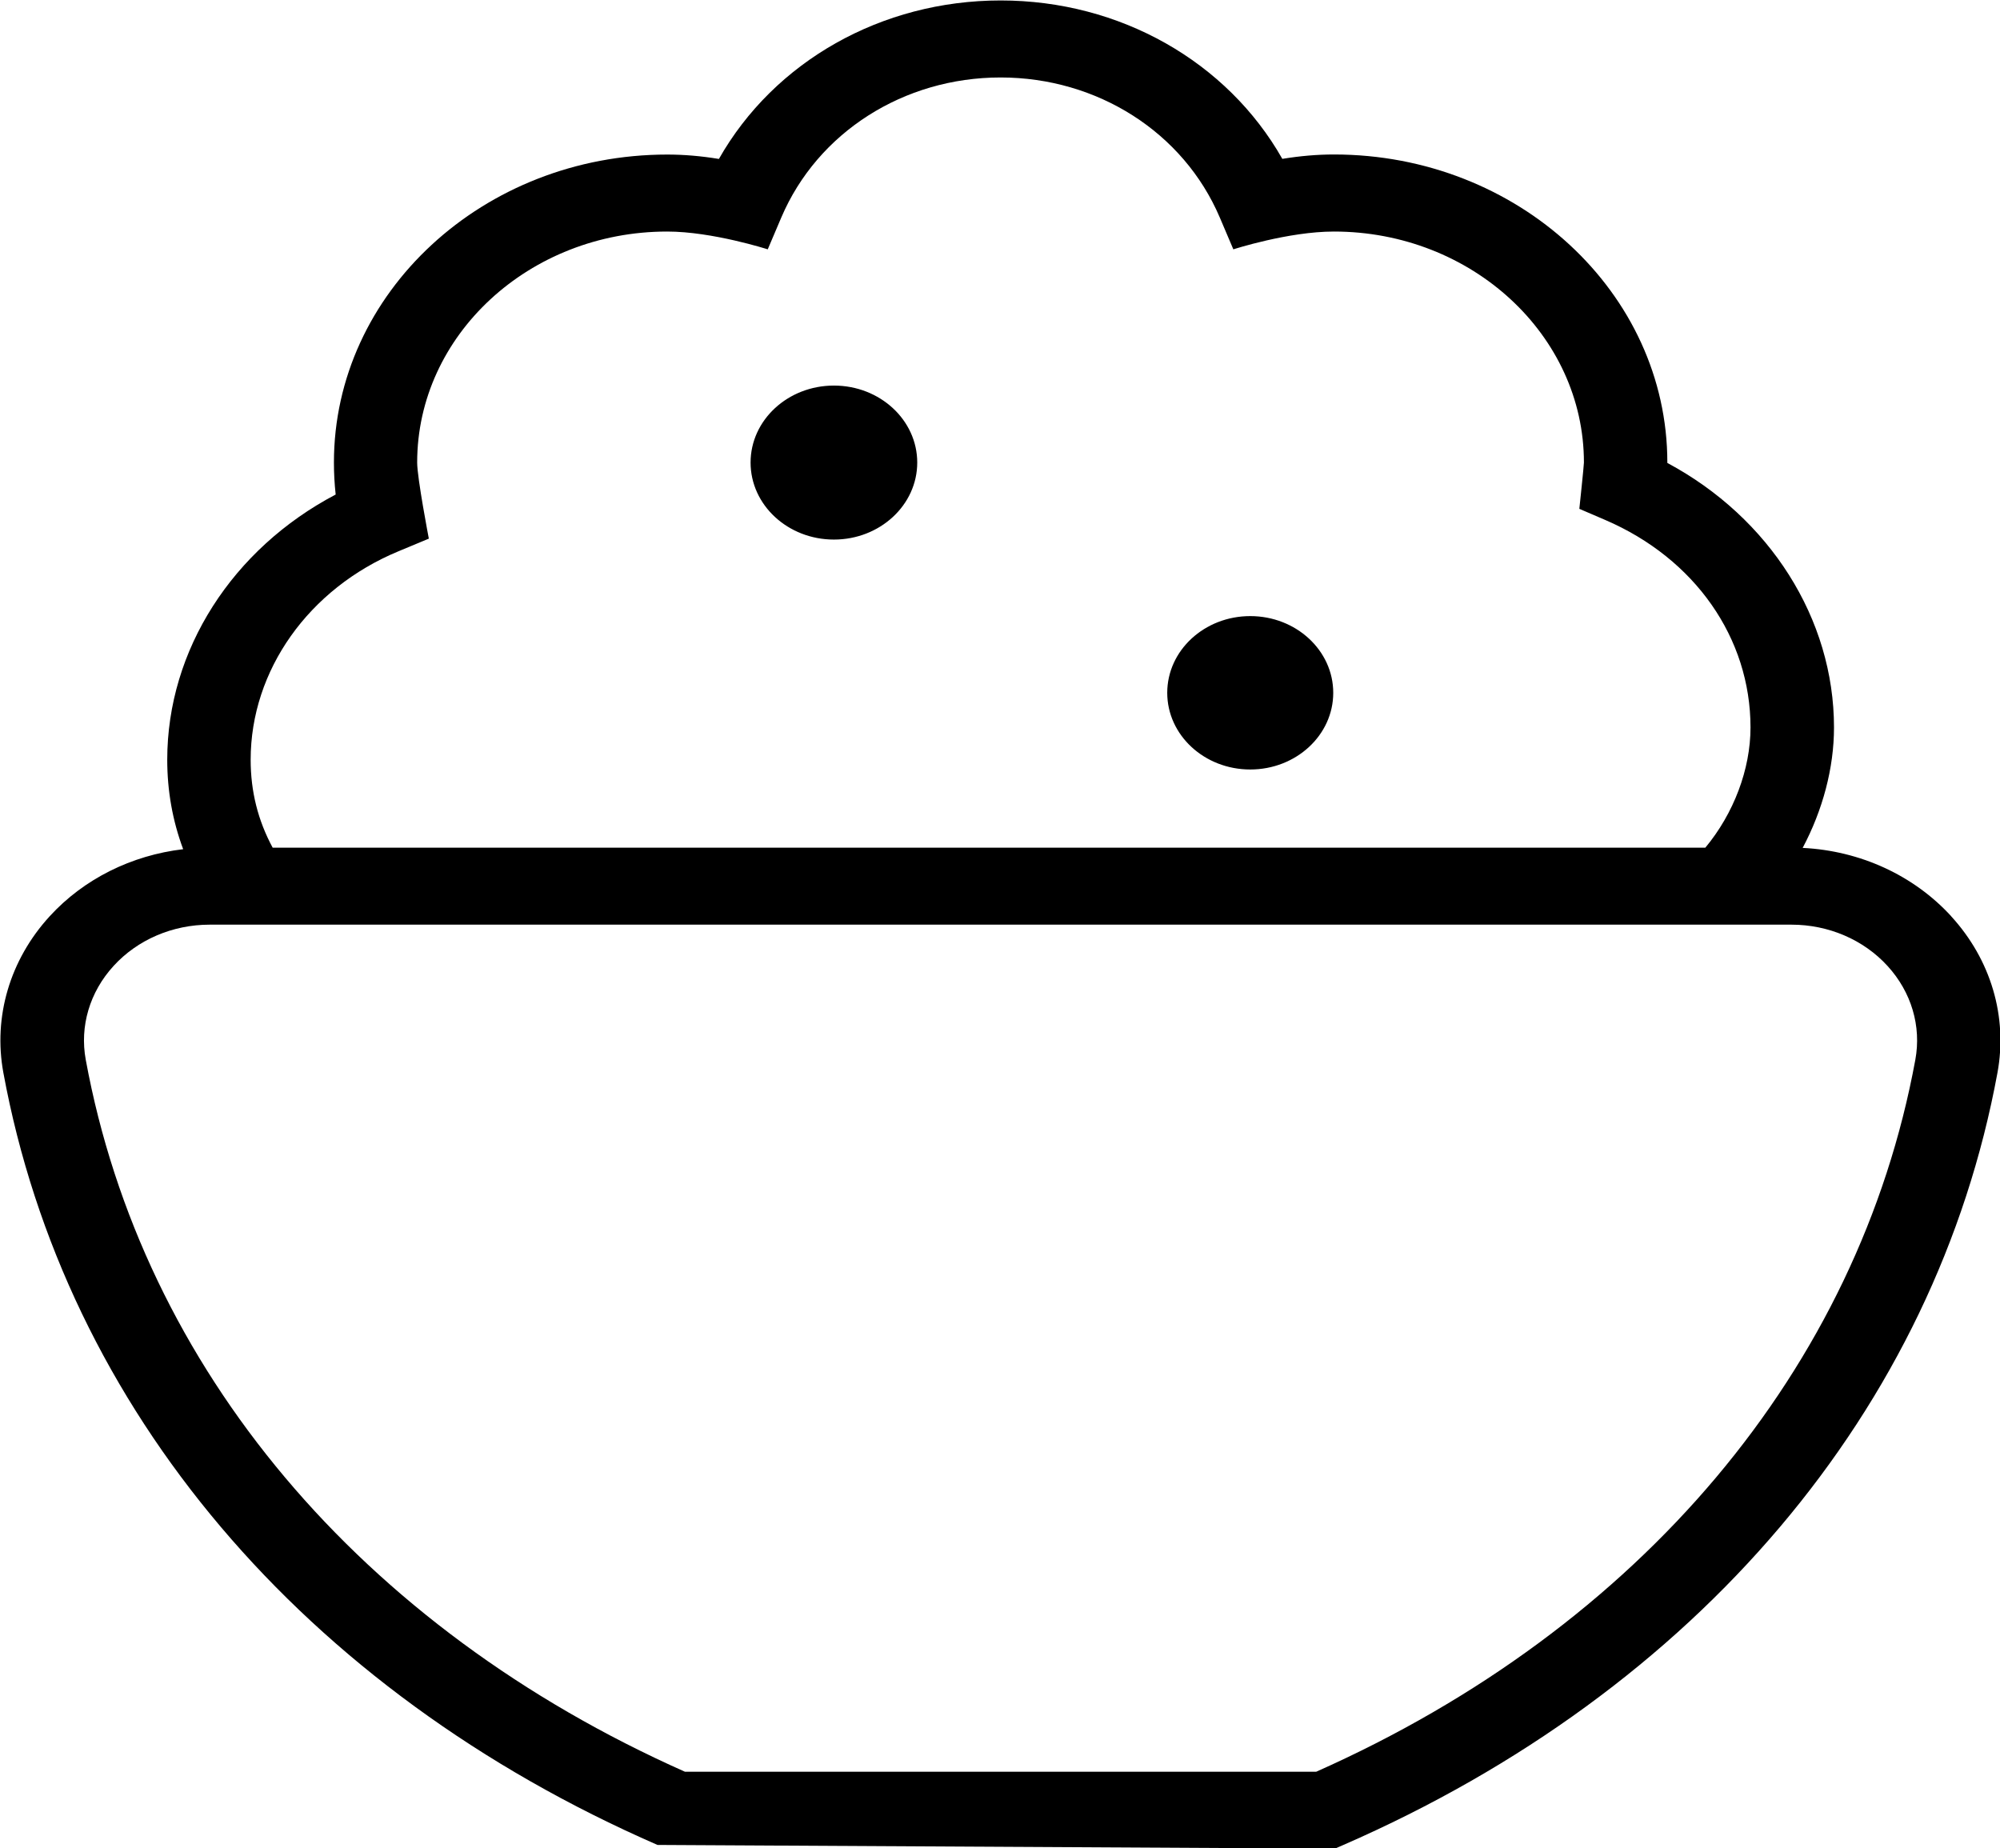 <svg width="79" height="73" viewBox="0 0 79 73" fill="none" xmlns="http://www.w3.org/2000/svg">
<g clip-path="url(#clip0_2403_139)">
<path d="M77.074 36.193C75.593 34.575 73.477 33.604 71.205 33.492C71.999 31.998 72.443 30.334 72.443 28.735C72.443 24.437 69.895 20.446 65.86 18.286V18.268C65.86 11.558 59.954 6.102 52.693 6.102C52.031 6.102 51.363 6.159 50.652 6.275C48.473 2.436 44.243 0.018 39.526 0.018C34.809 0.018 30.576 2.436 28.397 6.278C27.686 6.162 27.018 6.105 26.356 6.105C19.095 6.105 13.19 11.561 13.19 18.271C13.19 18.691 13.213 19.111 13.259 19.534C9.184 21.678 6.606 25.675 6.606 30.009C6.606 31.241 6.817 32.421 7.235 33.543C5.194 33.784 3.311 34.718 1.962 36.193C0.392 37.908 -0.273 40.162 0.132 42.367C2.577 55.659 11.995 66.78 25.971 72.875L52.729 73.021L53.065 72.875C67.041 66.777 76.456 55.656 78.901 42.367C79.306 40.159 78.641 37.908 77.071 36.193H77.074ZM15.741 21.775L16.939 21.276C16.939 21.276 16.478 18.877 16.478 18.271C16.478 13.24 20.909 9.146 26.353 9.146C28.144 9.146 30.326 9.849 30.326 9.849L30.863 8.587C32.295 5.229 35.695 3.06 39.523 3.06C43.351 3.06 46.748 5.229 48.18 8.587L48.717 9.849C48.717 9.849 50.886 9.146 52.69 9.146C58.134 9.146 62.565 13.24 62.565 18.271C62.565 18.39 62.384 20.099 62.384 20.099L63.417 20.543C66.949 22.064 69.145 25.2 69.145 28.735C69.145 30.386 68.48 32.138 67.361 33.483H10.77C10.188 32.403 9.901 31.262 9.901 30.009C9.901 26.481 12.192 23.247 15.741 21.775ZM75.656 41.859C73.414 54.053 64.8 64.286 51.992 69.983H27.054C14.246 64.286 5.629 54.056 3.387 41.859C3.144 40.536 3.542 39.189 4.483 38.158C5.431 37.117 6.817 36.524 8.282 36.524H70.764C72.226 36.524 73.612 37.117 74.56 38.158C75.501 39.189 75.899 40.536 75.656 41.859ZM29.648 18.271C29.648 16.592 31.123 15.23 32.94 15.23C34.757 15.23 36.231 16.592 36.231 18.271C36.231 19.95 34.757 21.313 32.94 21.313C31.123 21.313 29.648 19.95 29.648 18.271ZM46.106 27.366C46.106 25.693 47.575 24.336 49.385 24.336C51.195 24.336 52.663 25.693 52.663 27.366C52.663 29.039 51.195 30.395 49.385 30.395C47.575 30.395 46.106 29.039 46.106 27.366Z" fill="black"/>
</g>
<defs>
<clipPath id="clip0_2403_139">
<rect width="79" height="73" fill="white"/>
</clipPath>
</defs>
</svg>
